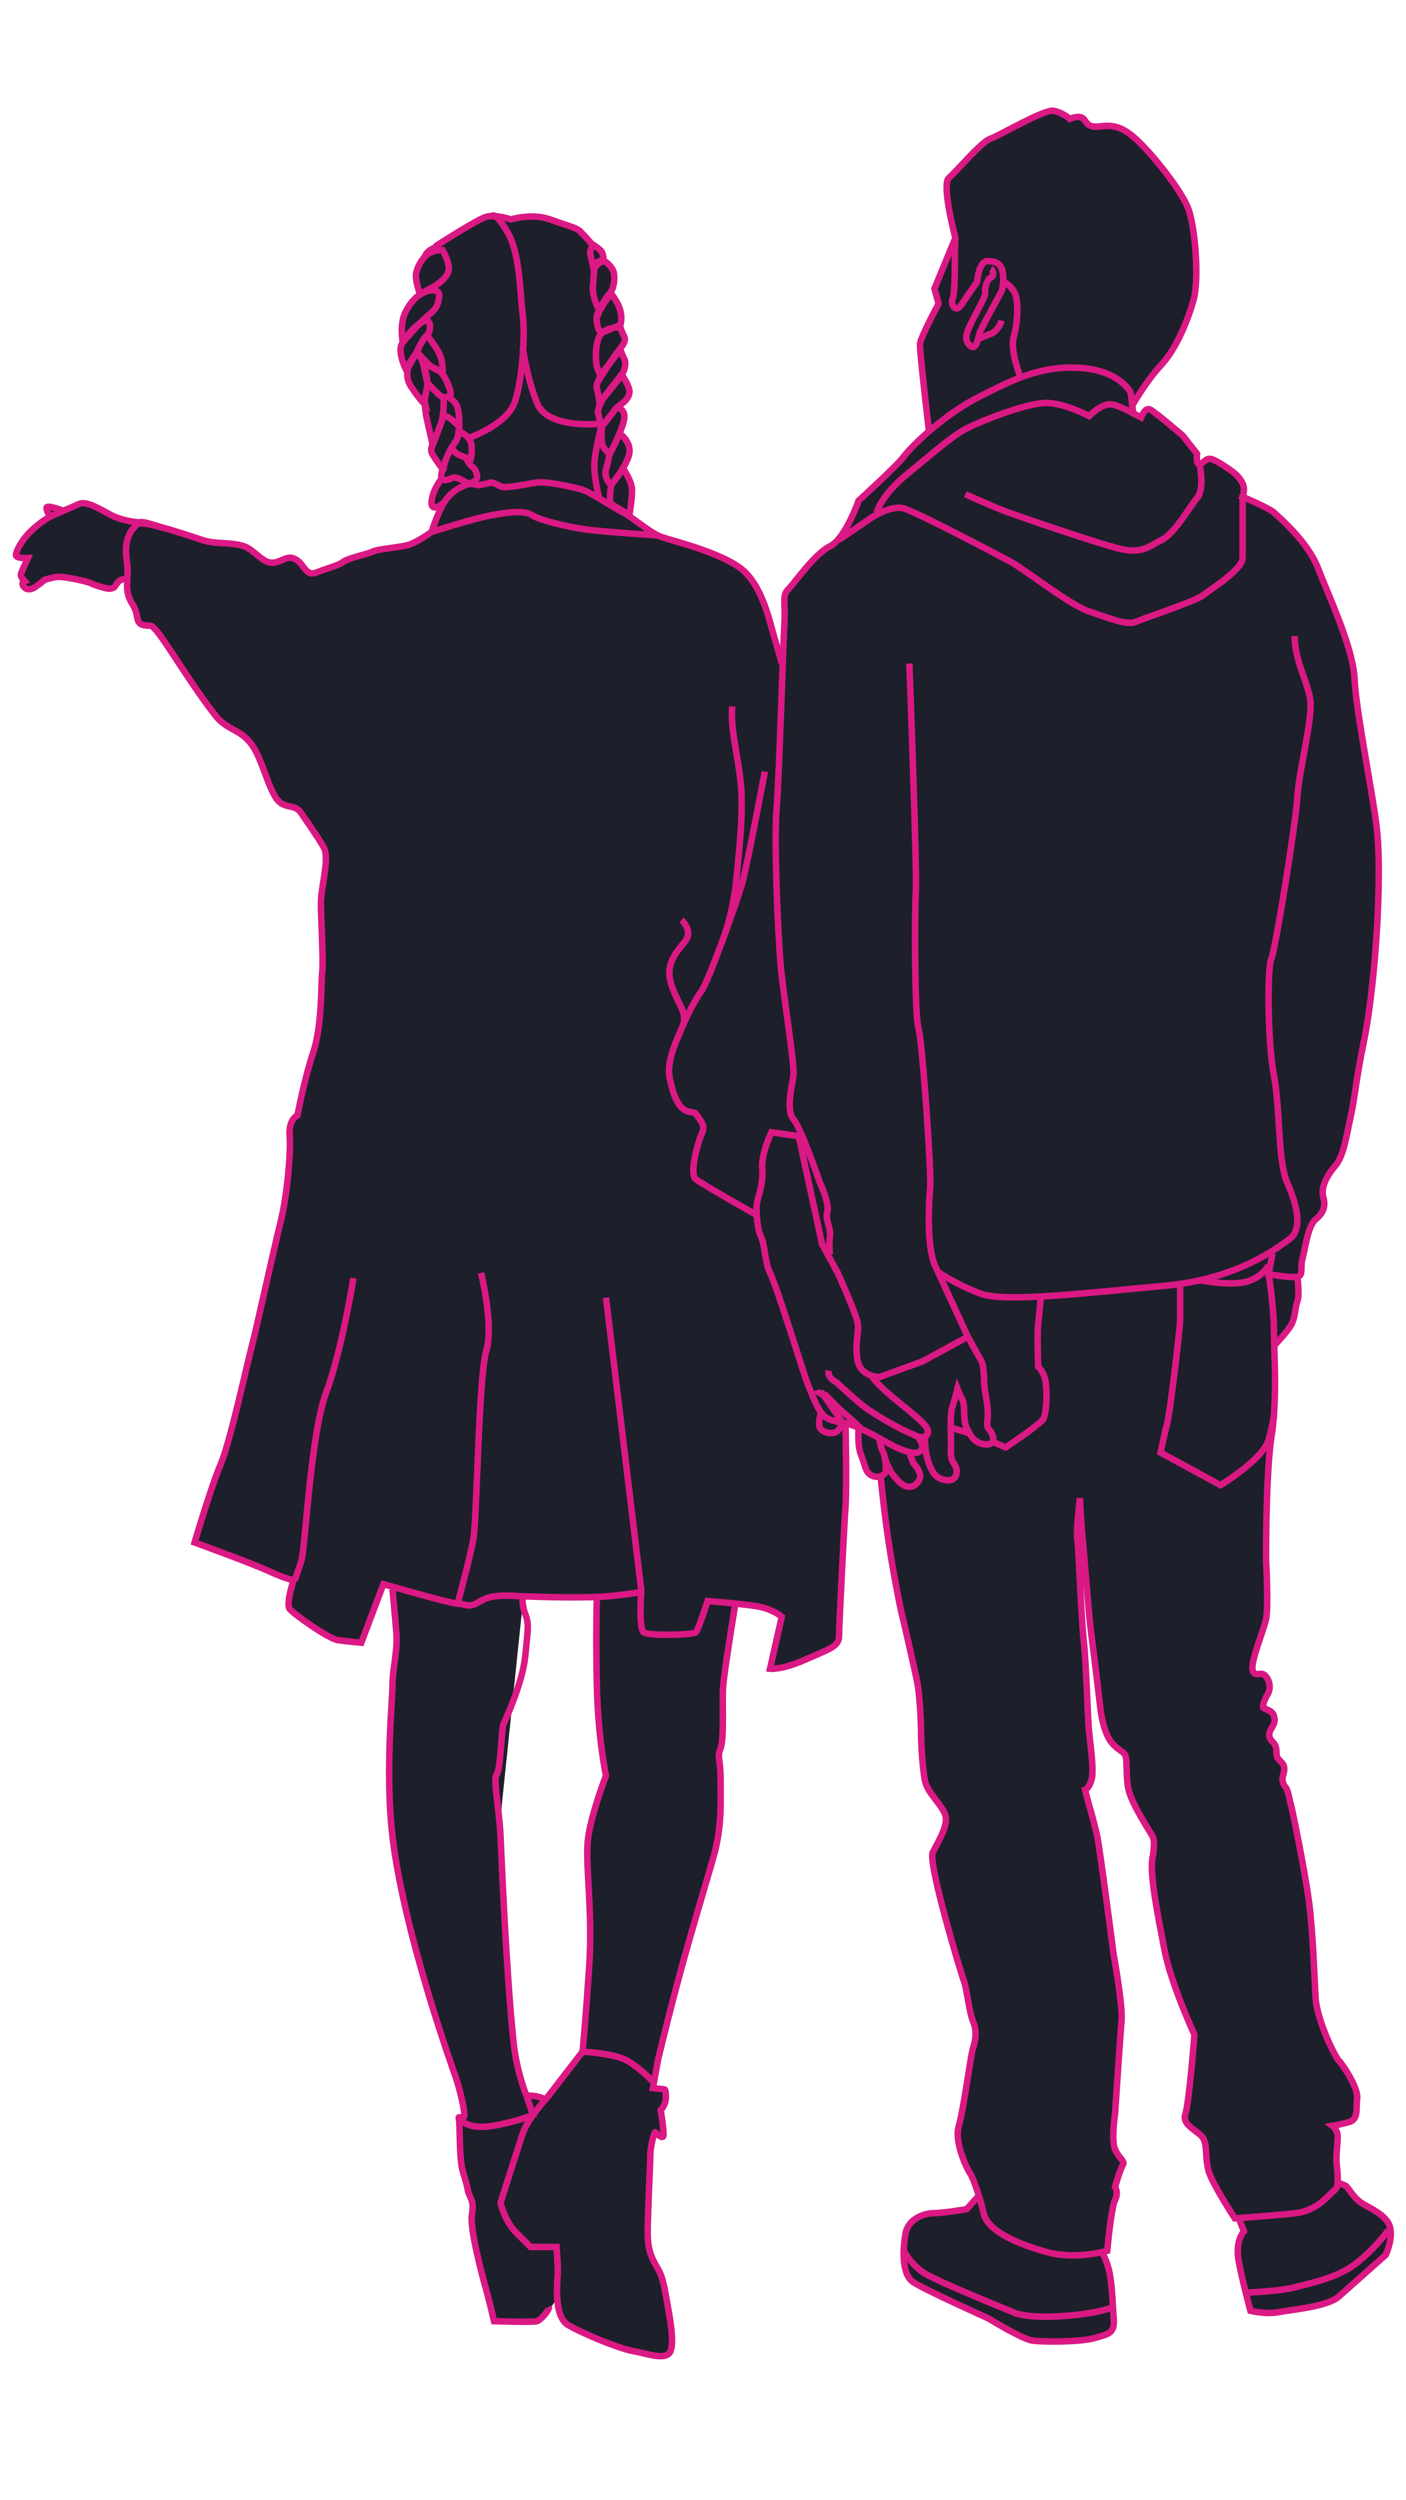 <?xml version="1.0" encoding="utf-8"?>
<!-- Generator: Adobe Illustrator 17.0.0, SVG Export Plug-In . SVG Version: 6.00 Build 0)  -->
<!DOCTYPE svg PUBLIC "-//W3C//DTD SVG 1.1//EN" "http://www.w3.org/Graphics/SVG/1.1/DTD/svg11.dtd">
<svg version="1.1" xmlns="http://www.w3.org/2000/svg" xmlns:xlink="http://www.w3.org/1999/xlink" x="0px" y="0px" width="1080px"
	 height="1920px" viewBox="0 0 1080 1920" enable-background="new 0 0 1080 1920" xml:space="preserve">
<g id="Layer_3">
	<g>
		<path fill="#1D1F2A" d="M566.5,1233.5c0,0-8,49-9,61s1,40-2,48s0,7,0,24s1,33-4,54c-2.523,10.599-14.54,49.075-25,87
			c-10.265,37.221-19,74-19,74l-4,22l9,1c0,0,1,0,1,6s-4,10-4,10s3,18,2,20s-5-2-6-3s-4,11-4,18s-2,44-2,59s4,21,8,28s5,15,7,26
			s6,32,2,38s-17,1-28-1s-38-13-50-20s-8-35-8-41s-1-19-1-19h-20c0,0-2-2-11-11s-12-23-12-23s13-41,17-53s19-28,19-28l27-35
			c0,0,2-20,5-64s-3-79-1-98s14-50,14-50s-6-27-7-68s0-70,0-70L514,1197l56,25L566.5,1233.5z"/>
		<path fill="#1D1F2A" d="M402,1227c0,0-94-87-101-68s2.5,61.5,2.5,61.5s2,21,3,34s-3,27-3,39s-5.798,68.685,0,117
			c9,75,46,177,49,186s7,26,6,29s-5-2-4,2s0,30,3,40s3,10,4,15s5,7,3,18s9,51,11,58s6,24,6,24s30,1,33,0s10-9,9-11L446,1737l-53-69
			l22-55l-8-5l-8-7l-10-98l-5-103"/>
		<path fill="#1D1F2A" d="M651.5,1093.5c0,0,1,49,0,63s-5,92-5,100s-8,10-26,18s-27,7-27,7l9-40c0,0-7-6-19-8s-38-4-38-4s-7,22-9,24
			s-36,3-40,0s-2-31-2-31s-4,1-22,3s-56,1-76,0s-23,3-29,6s-9,0-14,0s-57-15-57-15l-17,45c0,0-11-1-18-2s-34-20-37-24s3-22,3-22
			s-6-1-19-7s-57-22-57-22s13-44,20-60s21-80,24-91s17-75,22-95s8-53,7-66s6-16,6-16s5-27,12-48s6-52,7-62s-1-41-1-53s6-31,3-41
			c-0.712-2.374-7.85-13.316-18.511-28.624c-4.703-6.754-12.665-2.284-18.489-10.376c-6.805-9.454-11.632-31.649-19.23-41.863
			c-8.901-11.965-18.965-10.845-27.77-22.137c-24.078-30.883-44.511-69-50-69c-14,0-7-6-14-17s-2-19-4-32s0-22,8-29
			c3.197-2.798,24.923,3.829,50.239,12.282c10.194,3.404,21.377,1.217,31.761,4.718c6.503,2.192,12.445,10.194,18.4,12.108
			c7.493,2.408,12.831-4.64,18.6-3.108c9.634,2.558,9,15,19,11c9.285-3.714,16-5,20-8s19-6,23-8s20-3,27-5s18-10,18-10s6-19,12-26
			s10-8,14-10s8,0,10,0s10-2,10-2s4,1,7,3s21-2,28-3s25,3,33,5s25,14,33,18s21,16,30,19s50,13,64,27s19,39,22,49s6,21,6,21"/>
		<path fill="#1D1F2A" d="M663.795,1097.367c0,0-8.295-7.867-15.295-13.867c-5.475-4.693-12-12-12-12s-6-1-7-4"/>
		<polyline fill="#1D1F2A" points="648.5,1091.5 637.5,1075.5 632.5,1068.5 		"/>
		<path fill="#1D1F2A" d="M708.577,1103.805c0,0-8.077-3.305-14.077-6.305s-20-11-27-16s-23-20-23-20s-7-3-6-9"/>
		<path fill="#1D1F2A" d="M127.5,405.5c0,0-15.013-5.23-17.15-4.573c-2.137,0.657-14.828-1.059-23.211-5.501
			c-8.382-4.442-18.835-11.056-24.558-8.362c-5.722,2.694-15.719,6.701-21.442,9.394s-15.096,10.252-19.472,15.807
			s-7.337,11.143-7.404,13.971s9.14,2.338,9.14,2.338s-4.476,9.796-5.233,11.9c-0.757,2.104,1.313,4.275,2.694,5.722
			c0,0-2.137,0.657-1.481,2.794c0.657,2.137,4.108,5.756,9.863,1.648c5.756-4.108,7.203-5.488,7.203-5.488s2.137-0.657,7.826-1.937
			s25.382,3.43,28.176,4.911c2.794,1.481,8.416,3.029,11.934,3.819s5.689-1.28,5.689-1.28S94.5,442.5,98.5,445.5"/>
		<path fill="#1D1F2A" d="M51.137,392.452c0,0-13.314-5.266-13.381-2.439c-0.067,2.828,3.35,7.86,3.35,7.86"/>
		<path fill="#1D1F2A" d="M333.5,408.5c0,0,28-9,42-12s29-5,35-1s27,9,41,11s55.802,4.656,55.802,4.656"/>
		<line fill="#1D1F2A" x1="494.5" y1="1220.5" x2="467.5" y2="996.5"/>
		<path fill="#1D1F2A" d="M525.5,706.5c0,0,9,8,3,16s-16,17-11,33s13,22,9,32s-13,27-10,41s7,23,14,25s4-1,9,6s2,9,0,15s-8,27-3,31
			s46.625,27.5,46.625,27.5"/>
		<path fill="#1D1F2A" d="M589.5,592.5c0,0-14,75-18,88s-25,73-31,81s-14,26-14,26"/>
		<path fill="#1D1F2A" d="M564.5,542.5c-2,18,6,43,7,66s-2,47-4,68s-8.429,40.026-8.429,40.026"/>
		<path fill="#1D1F2A" d="M503.5,1598.5c0,0-13-14-24-18s-30-5-30-5"/>
		<path fill="#1D1F2A" d="M356.5,1628.5c0,0,6,7,24,4s30.91-8.328,30.91-8.328l-4.91-14.672"/>
		<path fill="#1D1F2A" d="M353.5,1231.5c0,0,9-33,12-49s4-125,10-145s-4-60-4-60"/>
		<path fill="#1D1F2A" d="M273.5,981.5c0,0-9,56-21,88s-16,120-19,129s-5,15-5,15"/>
		<path fill="#1D1F2A" d="M639.5,963.5c0,0-1-7,0-14s-4-13-2-19s-6-23-6-23s-14-41-20-48s-1-26,0-34s-8-62-10-86s-5-93-3-118
			s5-125,6-142s-2-22,3-27s20-27,32-33c2.26-1.13,4.449-3.075,6.513-5.489C654.912,403.606,661.5,384.5,661.5,384.5
			s29.163-26.55,34-33c9-12,35-35,59-47s46-24,77-22s39,19,39,19l2,16l6,3c0,0,3-8,7-6s25,20,25,20l11,14c0,0-1,9,2,8s5-5,9-4
			s16,9,19,12s6,7,6,11s-1,6-1,6s21,9,24,12s26,22,34,43s27,61,28,85s14,88,17,114s1,65,0,81s-4,55-10,84s-7,44-10,57s-5,30-12,38
			s-11,17-9,24s0,12-6,17s-8,23-10,30s1,13-4,14s-22-2-22-2l3-16"/>
		<path fill="#1D1F2A" d="M646.5,414.5l25-17c0,0,15-10,25-7s71,35,82,41s45,33,60,38s29,11,36,8s46-16,51-20s31-20,31-29s0-49,0-49
			"/>
		<path fill="#1D1F2A" d="M923.5,356.5c0,0,4,19-2,26s-17,27-27,32s-15,11-32,7s-75-24-86-28s-33-14-33-14"/>
		<path fill="#1D1F2A" d="M675.5,393.5c0,0,3-13,24-30s34-29,46-35s43-18,58-19s35,10,35,10s10-10,17-9s19.467,8.233,19.467,8.233"
			/>
		<path fill="#1D1F2A" d="M632.5,1085.5c0,0-3,9,0,12s9,4,12,2s4-6,4-6"/>
		<path fill="#1D1F2A" d="M661.5,1097.5c0,0-1,13,2,20s3,14,9,16s10-2,10-4s0-10-2-14s-3-10-3-10"/>
		<path fill="#1D1F2A" d="M700.5,1115.5l3,8c0,0,7,7,5,12s-6,7-10,6c-4.851-1.213-10-8-12-11s-5-11-5-11"/>
		<path fill="#1D1F2A" d="M712.5,1103.5c0,0,0,8,1,13s4,15,9,18s11,3,13,0s2-7-1-11s-2-12-2-16s-1-21,1-27s4-14,4-14s2,5,4,9
			s0,15,3,21s5,10,11,12s11,0,9-6s-5-4-4-12s-1-17-2-23s0-18-3-23s-10-18-10-18l-35,19l-33,12c0,0-15,0-17-14s2-21,0-29
			s-15-37-15-37l-4.93-9.038L633.5,955.5l-18-83l-21-3c0,0-8,17-7,28s-3,21-4,26s0,20,3,26s3,20,7,28s15,43,18,52s9,29,12,36
			s7,19,13,23s13,3,23,7s23,12,29,15s14,6,18,5s5-5,3-8s-2-4,1-4s7-3,2-9s-21-18-30-26s-11-12-11-12"/>
		<path fill="#1D1F2A" d="M700.5,509.5c0,0,6,160,5,175s-1,95,2,105s10,110,9,122s-3,46,4,61s24,52,24,52"/>
		<path fill="#1D1F2A" d="M996.5,488.5c0,19,10,35,12,49s-9,56-10,75s-17,118-20,124s-3,63,2,89s3,66,10,82s13,36,2,44s-41,31-97,36
			s-121,13-140,6s-33-16.702-33-16.702"/>
		<path fill="#1D1F2A" d="M976.5,978.5c0,0,4,25,4,42s3,53-2,84c-0.864,5.358-3.922,29.125-4,93c0,0,2,37,0,46s-13,35-10,40
			s6-1,10,4s3,11,1,14s-4,9-3,10s7,2,8,6s1,5-2,10s-1,8,1,10s3,4,3,8s1,5,4,8s2,7,1,10s0,7,2,9s3,10,4,13s11,52,14,75s4,55,5,73
			s15,46,18,49s15,21,14,29s1,16-6,18s-13,3-13,3s4,3,4,8s-1,14-1,18s3,20-1,23s-13,16-30,18s-47,4-47,4s-17-26-20-36s-1-19-4-25
			s-17-10-14-19s7-61,7-61s-18-39-23-65s-12-60-9-72c0,0,2-11,0-15s-17-26-19-38s0-23-3-26s-9-5-13-14s-5-18-6-27s-6-49-7-57
			s-5-58-6-68s-2-30-2-30s-3,25-2,31s3,61,5,79s3,59,4,69s4,30,2,37s-5,8-5,8s3,12,4,15s3,11,5,19s13,93,13,93s7,38,6,50s-5,72-5,72
			s-3,20,0,27s8,9,6,12s-6,17-6,17s3,4,0,10s-6,39-6,39s-24,7-46,1s-46-16-49-30s-9-29-10-30s-13-23-9-37s9-54,11-60s3-13,0-20
			s-5-26-7-31s-28-91-24-99s11-19,10-27s-14-18-16-28s-3-29-3-37s-1-29-3-39s-10-45-12-53c-1.026-4.105-6.167-29.411-10-55
			c-3.636-24.274-6-49-6-49"/>
		<path fill="#1D1F2A" d="M976.5,971.5c0,0-5,10-18,13s-34.591-1.405-34.591-1.405"/>
		<path fill="#1D1F2A" d="M908.5,987.5c0,0,0,19,0,26s-8,73-10,80s-5,22-5,22l46,25c0,0,33-20,37-35s4.018-18.499,4.018-18.499"/>
		<path fill="#1D1F2A" d="M764.948,1107.415l9.552,4.085c0,0,27-18,29-22s3-16,2-26s-6-14-6-14s-1-23,0-33s2-20.253,2-20.253"/>
		<line fill="#1D1F2A" x1="746" y1="1100.5" x2="732.257" y2="1096.253"/>
		<path fill="#1D1F2A" d="M753.5,1686.5l-9,10c0,0-18,3-25,3s-20,4-22,16s-3,31,6,37s58,28,58,28s26.049,16.117,34,17c9,1,37,1,47-2
			s16-3,15-15s-1-23-3-34s-6.231-16.971-6.231-16.971"/>
		<path fill="#1D1F2A" d="M953.486,1703.295l4.014,10.205c0,0-7,7-4,23c1.364,7.273,3.347,15.786,5.106,22.909
			c2.11,8.546,3.894,15.091,3.894,15.091s12,3,22,1s37-4,46-12s36-32,36-32s6-13,3-22s-16-14-22-18s-10-12-12-13
			s-6.028-2.481-6.028-2.481"/>
		<path fill="#1D1F2A" d="M960.5,1760.5c0,0,25-1,36-4s33-7,48-19s24-25,24-25"/>
		<path fill="#1D1F2A" d="M696.191,1728.248c0,0,5.309,11.252,17.309,18.252s69,30,69,30s10,4,37,2s37.394-6.774,37.394-6.774"/>
		<path fill="#1D1F2A" d="M998.5,980.5c0,0,2,14,0,19s-1,13-6,20s-12,14-12,14"/>
		<path fill="#1D1F2A" d="M871.575,311.71c0,0,10.253-18.354,22.305-31.345c12.052-12.991,20.51-34.472,24.955-50.132
			c4.444-15.66,1.241-56.351-4.15-70.205c-5.391-13.854-26.009-39.756-38.105-51.362s-19.253-12.935-29.984-11.574
			c-10.731,1.361-9.847-4.902-13.428-6.684c-3.581-1.782-9.39,0.911-9.39,0.911s-5.375-4.91-12.533-6.239
			c-7.158-1.329-42.004,19.305-48.708,21.553c-6.704,2.248-25.894,25.09-31.699,30.02c-5.805,4.93,5.001,46.054,5.001,46.054
			l-16.03,38.936l3.151,11.622c0,0-13.818,25.516-14.256,30.883c-0.438,5.367,6.796,66.352,6.796,66.352"/>
		<path fill="#1D1F2A" d="M754.312,260.042c0,0,4.468-2.244,8.491-3.593c4.023-1.349,7.591-6.275,8.479-10.301"/>
		<path fill="#1D1F2A" d="M786.119,290.396c0,0-8.534-21.004-5.423-31.743c3.111-10.739,3.975-28.182,0.386-34.436
			s-8.537-7.88-8.537-7.88"/>
		<path fill="#1D1F2A" d="M735.839,182.707c0,0-0.434,7.603-0.418,16.548s0.048,26.833-1.735,30.414s2.256,11.176,6.716,4.46
			c4.46-6.716,12.044-17.463,12.044-17.463s1.313-16.102,8.021-16.114c6.708-0.012,10.289,1.771,11.642,8.029
			c1.353,6.259-0.422,14.312-0.422,14.312s-14.709,27.306-16.492,30.887c-1.782,3.581-2.654,16.552-8.029,11.642
			c-5.375-4.91-2.702-10.281,2.2-20.129c4.902-9.847,9.808-17.459,9.354-21.036c-0.454-3.577,1.771-10.289,4.452-11.188
			c2.682-0.899,1.779-5.817-0.012-6.708"/>
		<path fill="#1D1F2A" d="M328.5,197.5c0-3,4-6,7-7l2-2c0,0,31-20,38-22s19,2,19,2s16-5,30,0s20.451,6.45,23,9c6,6,10,11,10,11"/>
		<path fill="#1D1F2A" d="M341.5,191.5c1.65,2.19,6.629,11.79,4.808,17.329s-8.96,10.233-12.64,12.093s-9.09,5.136-9.09,5.136
			s-2.964-8.556-3.094-13.654c-0.13-5.097,3.421-12.054,7.634-16.085c4.213-4.031,10.286-4.382,14.408-4.29"/>
		<path fill="#1D1F2A" d="M334.11,222.872c0,0,6.073-0.351,5.227,4.968s-1.158,8.465-8.076,14.134
			c-6.918,5.669-19.87,20.908-19.87,20.908s-2.677-13.44,1.965-23.003C321.744,222.599,334.11,222.872,334.11,222.872z"/>
		<path fill="#1D1F2A" d="M330.195,246.317c2.793,0.444,2.964,8.556-0.495,11.391s-8.076,14.134-10.339,17.723
			c-2.263,3.589-5.059,9.349-5.059,9.349s-7.216-13.745-3.666-20.702C314.187,257.122,324.876,245.472,330.195,246.317z"/>
		<path fill="#1D1F2A" d="M330.896,258.463c3.056,4.434,8.725,11.353,10.051,17.204c1.326,5.852,1.014,8.998,1.014,8.998
			s-6.073,0.351-11.521-5.592s-8.986-8.366-7.126-11.276"/>
		<path fill="#1D1F2A" d="M325.434,275.081c0,0,6.462,14.941,4.329,23.628c-2.133,8.686-1.263,11.792-1.263,11.792s-3-2-11-14
			c-5.114-7.671-1.241-17.27-1.241-17.27l5.495-8.305L325.434,275.081z"/>
		<path fill="#1D1F2A" d="M329.686,280.269c0,0,9.882,2.887,13.159,8.297s6.02,12.991,5.266,14.187
			c-0.754,1.196-3.992,5.006-9.219,0.039s-8.72-9.071-8.72-9.071l-2.96-13.916L329.686,280.269z"/>
		<path fill="#1D1F2A" d="M342.701,306.03c0,0,0.702,12.145-1.874,18.881c-2.575,6.736-6.438,16.839-6.438,16.839
			s-2.21-9.753-4.42-19.505c-2.21-9.753-1.68-18.128-1.68-18.128"/>
		<path fill="#1D1F2A" d="M346.602,305.146c0,0,5.76,2.796,7.086,8.648c1.326,5.852,1.144,14.096,1.144,14.096
			s-6.865-7.672-10.012-7.985s-2.681-1.443-2.681-1.443"/>
		<path fill="#1D1F2A" d="M354.078,329.086c0,0,1.326,5.852-3.421,12.054s-8.388,17.281-7.946,19.232
			c0.442,1.951-7.086-8.648-8.946-12.328c-1.859-3.68,1.51-8.609,1.51-8.609"/>
		<path fill="#1D1F2A" d="M355.716,331.791c0,0,7.932,3.329,8.504,10.377s-0.716,10.416-0.716,10.416s-7.711-2.354-10.103-3.863
			c-2.393-1.509-4.031-4.213-4.031-4.213"/>
		<path fill="#1D1F2A" d="M360.357,352.271c0,0,2.08,4.655,4.473,6.164c2.393,1.509,4.694,7.139,3.185,9.532
			c-1.509,2.393-6.515,3.533-6.515,3.533s-8.465-6.291-12.145-4.431s-8.556,2.964-8.465-1.158c0.091-4.122,2.006-7.614,2.006-7.614"
			/>
		<path fill="#1D1F2A" d="M351.306,366.627"/>
		<path fill="#1D1F2A" d="M344.9,351.933"/>
		<path fill="#1D1F2A" d="M462.257,382.712c0,0-3.757-15.212-3.757-25.212s6-32,6-32"/>
		<path fill="#1D1F2A" d="M458.5,188.5c0,0-4,2-3,7s2,9,2,9s2-3,5-4s3-2,3-2s0-4-2-6S458.5,188.5,458.5,188.5z"/>
		<path fill="#1D1F2A" d="M466.5,200.5c0,0,6,4,7,9s0,13-4,17s-7,12-7,12s-6-10-5-19s0-13,3-16S466.5,200.5,466.5,200.5z"/>
		<path fill="#1D1F2A" d="M471.5,225.5c0,0,1,1,4,6c6,10,3,18,3,18l-14,6c0,0-3,0-4-8s2-8,4-12S471.5,225.5,471.5,225.5z"/>
		<path fill="#1D1F2A" d="M464.5,255.5c-6,5-5,23-4,26s3,8,3,8s9-14,12-18s8-9,6-13s-3-7-3-7S470.5,250.5,464.5,255.5z"/>
		<path fill="#1D1F2A" d="M464.5,286.5c-2,4-5,9-4,12s2,11,2,11s13-16,16-20s5-10,3-14s-3-7-3-7L464.5,286.5z"/>
		<path fill="#1D1F2A" d="M465.5,305.5c-2,4-5,9-4,12s2,11,2,11s8-10,11-14s10-6,11-13c0.632-4.427-6-14-6-14L465.5,305.5z"/>
		<path fill="#1D1F2A" d="M475.671,312.824c0,0,6.829,0.676,5.829,8.676s-11,27-11,27s-5-3-6-8s0-14,0-14"/>
		<path fill="#1D1F2A" d="M477.5,332.5c0,0,9,6,8,15s-14,25-14,25s-6-5-4-12s3-14,3-14"/>
		<path fill="#1D1F2A" d="M480.5,359.5c0,0,7,10,7,17s-2,19-2,19l-15-9c0,0-0.099-12.131,1.45-14.565"/>
		<path fill="#1D1F2A" d="M361.5,336.5c0,0,30-10,36-28s8-52,6-67s-2-46-11-62s-12-9.5-12-9.5L338,197l-17,38l-3,50l14,28l4,32l9,17
			l-7,14l11,16l130,10l-19-209l-12-9l-73,1L361.5,336.5z"/>
		<path fill="#1D1F2A" d="M461.5,325.5c0,0-39,4-47-16s-11-43-11-43"/>
		<path fill="#1D1F2A" d="M340.5,368.5c-5,7-7,13-7,18s5.453,3.801,10.227-1.599"/>
		<polygon fill="#1D1F2A" points="958,1074 993,1007 999,957 924,826 570,809 572,1025 630,1082 670,1101 686,1156 		"/>
	</g>
</g>
<g id="Layer_2">
	<path fill="none" stroke="#DA1984" stroke-width="5" stroke-miterlimit="10" d="M458.5,1225.5c0,0-1,29,0,70s7,68,7,68
		s-12,31-14,50s4,54,1,98s-5,64-5,64l-27,35c0,0-15,16-19,28s-17,53-17,53s3,14,12,23s11,11,11,11h20c0,0,1,13,1,19s-4,34,8,41
		s39,18,50,20s24,7,28,1s0-27-2-38s-3-19-7-26s-8-13-8-28s2-52,2-59s3-19,4-18s5,5,6,3s-2-20-2-20s4-4,4-10s-1-6-1-6l-9-1l4-22
		c0,0,8.735-36.779,19-74c10.46-37.925,22.477-76.401,25-87c5-21,4-37,4-54s-3-16,0-24s1-36,2-48s9-61,9-61"/>
	<path fill="none" stroke="#DA1984" stroke-width="5" stroke-miterlimit="10" d="M417.5,1611.5c-7-3-13-2-13-2s-7.54-17.727-10-41
		c-5.658-53.519-9.303-142.668-10-158c-1-22-6-45-3-48s4-36,5-38s15-32,17-53s3-24,0-32s-2-14-2-14"/>
	<path fill="none" stroke="#DA1984" stroke-width="5" stroke-miterlimit="10" d="M301.5,1220.5c0,0,2,21,3,34s-3,27-3,39
		s-5.798,68.685,0,117c9,75,46,177,49,186s7,26,6,29s-5-2-4,2s0,30,3,40s3,10,4,15s5,7,3,18s9,51,11,58s6,24,6,24s30,1,33,0
		s10-9,9-11"/>
	<path fill="none" stroke="#DA1984" stroke-width="5" stroke-miterlimit="10" d="M649.5,1093.5c0,0,1,49,0,63s-5,92-5,100
		s-8,10-26,18s-27,7-27,7l9-40c0,0-7-6-19-8s-38-4-38-4s-7,22-9,24s-36,3-40,0s-2-31-2-31s-4,1-22,3s-56,1-76,0s-23,3-29,6
		s-9,0-14,0s-57-15-57-15l-17,45c0,0-11-1-18-2s-34-20-37-24s3-22,3-22s-6-1-19-7s-57-22-57-22s13-44,20-60s21-80,24-91s17-75,22-95
		s8-53,7-66s6-16,6-16s5-27,12-48s6-52,7-62s-1-41-1-53s6-31,3-41c-0.712-2.374-7.85-13.316-18.511-28.624
		c-4.703-6.754-12.665-2.284-18.489-10.376c-6.805-9.454-11.632-31.649-19.23-41.863c-8.901-11.965-18.965-10.845-27.77-22.137
		c-24.078-30.883-44.511-69-50-69c-14,0-7-6-14-17s-2-19-4-32s0-22,8-29c3.197-2.798,24.923,3.829,50.239,12.282
		c10.194,3.404,21.377,1.217,31.761,4.718c6.503,2.192,12.445,10.194,18.4,12.108c7.493,2.408,12.831-4.64,18.6-3.108
		c9.634,2.558,9,15,19,11c9.285-3.714,16-5,20-8s19-6,23-8s20-3,27-5s18-10,18-10s6-19,12-26s10-8,14-10s8,0,10,0s10-2,10-2s4,1,7,3
		s21-2,28-3s25,3,33,5s25,14,33,18s21,16,30,19s50,13,64,27s19,39,22,49s6,21,6,21"/>
	<path fill="none" stroke="#DA1984" stroke-width="5" stroke-miterlimit="10" d="M661.795,1097.367c0,0-8.295-7.867-15.295-13.867
		c-5.475-4.693-12-12-12-12s-6-1-7-4"/>
	<polyline fill="none" stroke="#DA1984" stroke-width="5" stroke-miterlimit="10" points="646.5,1091.5 635.5,1075.5 630.5,1068.5 	
		"/>
	<path fill="none" stroke="#DA1984" stroke-width="5" stroke-miterlimit="10" d="M706.577,1103.805c0,0-8.077-3.305-14.077-6.305
		s-20-11-27-16s-23-20-23-20s-7-3-6-9"/>
	<path fill="none" stroke="#DA1984" stroke-width="5" stroke-miterlimit="10" d="M125.5,405.5c0,0-15.013-5.23-17.15-4.573
		c-2.137,0.657-14.828-1.059-23.211-5.501c-8.382-4.442-18.835-11.056-24.558-8.362c-5.722,2.694-15.719,6.701-21.442,9.394
		s-15.096,10.252-19.472,15.807s-7.337,11.143-7.404,13.971s9.14,2.338,9.14,2.338s-4.476,9.796-5.233,11.9
		c-0.757,2.104,1.313,4.275,2.694,5.722c0,0-2.137,0.657-1.481,2.794c0.657,2.137,4.108,5.756,9.863,1.648
		c5.756-4.108,7.203-5.488,7.203-5.488s2.137-0.657,7.826-1.937s25.382,3.43,28.176,4.911c2.794,1.481,8.416,3.029,11.934,3.819
		s5.689-1.28,5.689-1.28S92.5,442.5,96.5,445.5"/>
	<path fill="none" stroke="#DA1984" stroke-width="5" stroke-miterlimit="10" d="M49.137,392.452c0,0-13.314-5.266-13.381-2.439
		c-0.067,2.828,3.35,7.86,3.35,7.86"/>
	<path fill="none" stroke="#DA1984" stroke-width="5" stroke-miterlimit="10" d="M331.5,408.5c0,0,28-9,42-12s29-5,35-1s27,9,41,11
		s55.802,4.656,55.802,4.656"/>
	<line fill="none" stroke="#DA1984" stroke-width="5" stroke-miterlimit="10" x1="492.5" y1="1220.5" x2="465.5" y2="996.5"/>
	<path fill="none" stroke="#DA1984" stroke-width="5" stroke-miterlimit="10" d="M523.5,706.5c0,0,9,8,3,16s-16,17-11,33s13,22,9,32
		s-13,27-10,41s7,23,14,25s4-1,9,6s2,9,0,15s-8,27-3,31s46.625,27.5,46.625,27.5"/>
	<path fill="none" stroke="#DA1984" stroke-width="5" stroke-miterlimit="10" d="M587.5,592.5c0,0-14,75-18,88s-25,73-31,81
		s-14,26-14,26"/>
	<path fill="none" stroke="#DA1984" stroke-width="5" stroke-miterlimit="10" d="M562.5,542.5c-2,18,6,43,7,66s-2,47-4,68
		s-8.429,40.026-8.429,40.026"/>
	<path fill="none" stroke="#DA1984" stroke-width="5" stroke-miterlimit="10" d="M501.5,1598.5c0,0-13-14-24-18s-30-5-30-5"/>
	<path fill="none" stroke="#DA1984" stroke-width="5" stroke-miterlimit="10" d="M354.5,1628.5c0,0,6,7,24,4
		s30.91-8.328,30.91-8.328l-4.91-14.672"/>
	<path fill="none" stroke="#DA1984" stroke-width="5" stroke-miterlimit="10" d="M351.5,1231.5c0,0,9-33,12-49s4-125,10-145
		s-4-60-4-60"/>
	<path fill="none" stroke="#DA1984" stroke-width="5" stroke-miterlimit="10" d="M271.5,981.5c0,0-9,56-21,88s-16,120-19,129
		s-5,15-5,15"/>
	<path fill="none" stroke="#DA1984" stroke-width="5" stroke-miterlimit="10" d="M637.5,963.5c0,0-1-7,0-14s-4-13-2-19s-6-23-6-23
		s-14-41-20-48s-1-26,0-34s-8-62-10-86s-5-93-3-118s5-125,6-142s-2-22,3-27s20-27,32-33c2.26-1.13,4.449-3.075,6.513-5.489
		C652.912,403.606,659.5,384.5,659.5,384.5s29.163-26.55,34-33c9-12,35-35,59-47s46-24,77-22s39,19,39,19l2,16l6,3c0,0,3-8,7-6
		s25,20,25,20l11,14c0,0-1,9,2,8s5-5,9-4s16,9,19,12s6,7,6,11s-1,6-1,6s21,9,24,12s26,22,34,43s27,61,28,85s14,88,17,114s1,65,0,81
		s-4,55-10,84s-7,44-10,57s-5,30-12,38s-11,17-9,24s0,12-6,17s-8,23-10,30s1,13-4,14s-22-2-22-2l3-16"/>
	<path fill="none" stroke="#DA1984" stroke-width="5" stroke-miterlimit="10" d="M644.5,414.5l25-17c0,0,15-10,25-7s71,35,82,41
		s45,33,60,38s29,11,36,8s46-16,51-20s31-20,31-29s0-49,0-49"/>
	<path fill="none" stroke="#DA1984" stroke-width="5" stroke-miterlimit="10" d="M921.5,356.5c0,0,4,19-2,26s-17,27-27,32
		s-15,11-32,7s-75-24-86-28s-33-14-33-14"/>
	<path fill="none" stroke="#DA1984" stroke-width="5" stroke-miterlimit="10" d="M673.5,393.5c0,0,3-13,24-30s34-29,46-35
		s43-18,58-19s35,10,35,10s10-10,17-9s19.467,8.233,19.467,8.233"/>
	<path fill="none" stroke="#DA1984" stroke-width="5" stroke-miterlimit="10" d="M630.5,1085.5c0,0-3,9,0,12s9,4,12,2s4-6,4-6"/>
	<path fill="none" stroke="#DA1984" stroke-width="5" stroke-miterlimit="10" d="M659.5,1097.5c0,0-1,13,2,20s3,14,9,16s10-2,10-4
		s0-10-2-14s-3-10-3-10"/>
	<path fill="none" stroke="#DA1984" stroke-width="5" stroke-miterlimit="10" d="M698.5,1115.5l3,8c0,0,7,7,5,12s-6,7-10,6
		c-4.851-1.213-10-8-12-11s-5-11-5-11"/>
	<path fill="none" stroke="#DA1984" stroke-width="5" stroke-miterlimit="10" d="M710.5,1103.5c0,0,0,8,1,13s4,15,9,18s11,3,13,0
		s2-7-1-11s-2-12-2-16s-1-21,1-27s4-14,4-14s2,5,4,9s0,15,3,21s5,10,11,12s11,0,9-6s-5-4-4-12s-1-17-2-23s0-18-3-23s-10-18-10-18
		l-35,19l-33,12c0,0-15,0-17-14s2-21,0-29s-15-37-15-37l-4.93-9.038L631.5,955.5l-18-83l-21-3c0,0-8,17-7,28s-3,21-4,26s0,20,3,26
		s3,20,7,28s15,43,18,52s9,29,12,36s7,19,13,23s13,3,23,7s23,12,29,15s14,6,18,5s5-5,3-8s-2-4,1-4s7-3,2-9s-21-18-30-26
		s-11-12-11-12"/>
	<path fill="none" stroke="#DA1984" stroke-width="5" stroke-miterlimit="10" d="M698.5,509.5c0,0,6,160,5,175s-1,95,2,105
		s10,110,9,122s-3,46,4,61s24,52,24,52"/>
	<path fill="none" stroke="#DA1984" stroke-width="5" stroke-miterlimit="10" d="M994.5,488.5c0,19,10,35,12,49s-9,56-10,75
		s-17,118-20,124s-3,63,2,89s3,66,10,82s13,36,2,44s-41,31-97,36s-121,13-140,6s-33-16.702-33-16.702"/>
	<path fill="none" stroke="#DA1984" stroke-width="5" stroke-miterlimit="10" d="M974.5,978.5c0,0,4,25,4,42s3,53-2,84
		c-0.864,5.358-3.922,29.125-4,93c0,0,2,37,0,46s-13,35-10,40s6-1,10,4s3,11,1,14s-4,9-3,10s7,2,8,6s1,5-2,10s-1,8,1,10s3,4,3,8
		s1,5,4,8s2,7,1,10s0,7,2,9s3,10,4,13s11,52,14,75s4,55,5,73s15,46,18,49s15,21,14,29s1,16-6,18s-13,3-13,3s4,3,4,8s-1,14-1,18
		s3,20-1,23s-13,16-30,18s-47,4-47,4s-17-26-20-36s-1-19-4-25s-17-10-14-19s7-61,7-61s-18-39-23-65s-12-60-9-72c0,0,2-11,0-15
		s-17-26-19-38s0-23-3-26s-9-5-13-14s-5-18-6-27s-6-49-7-57s-5-58-6-68s-2-30-2-30s-3,25-2,31s3,61,5,79s3,59,4,69s4,30,2,37
		s-5,8-5,8s3,12,4,15s3,11,5,19s13,93,13,93s7,38,6,50s-5,72-5,72s-3,20,0,27s8,9,6,12s-6,17-6,17s3,4,0,10s-6,39-6,39s-24,7-46,1
		s-46-16-49-30s-9-29-10-30s-13-23-9-37s9-54,11-60s3-13,0-20s-5-26-7-31s-28-91-24-99s11-19,10-27s-14-18-16-28s-3-29-3-37
		s-1-29-3-39s-10-45-12-53c-1.026-4.105-6.167-29.411-10-55c-3.636-24.274-6-49-6-49"/>
	<path fill="none" stroke="#DA1984" stroke-width="5" stroke-miterlimit="10" d="M974.5,971.5c0,0-5,10-18,13
		s-34.591-1.405-34.591-1.405"/>
	<path fill="none" stroke="#DA1984" stroke-width="5" stroke-miterlimit="10" d="M906.5,987.5c0,0,0,19,0,26s-8,73-10,80s-5,22-5,22
		l46,25c0,0,33-20,37-35s4.018-18.499,4.018-18.499"/>
	<path fill="none" stroke="#DA1984" stroke-width="5" stroke-miterlimit="10" d="M762.948,1107.415l9.552,4.085c0,0,27-18,29-22
		s3-16,2-26s-6-14-6-14s-1-23,0-33s2-20.253,2-20.253"/>
	<line fill="none" stroke="#DA1984" stroke-width="5" stroke-miterlimit="10" x1="744" y1="1100.5" x2="730.257" y2="1096.253"/>
	<path fill="none" stroke="#DA1984" stroke-width="5" stroke-miterlimit="10" d="M751.5,1686.5l-9,10c0,0-18,3-25,3s-20,4-22,16
		s-3,31,6,37s58,28,58,28s26.049,16.117,34,17c9,1,37,1,47-2s16-3,15-15s-1-23-3-34s-6.231-16.971-6.231-16.971"/>
	<path fill="none" stroke="#DA1984" stroke-width="5" stroke-miterlimit="10" d="M951.486,1703.295l4.014,10.205c0,0-7,7-4,23
		c1.364,7.273,3.347,15.786,5.106,22.909c2.11,8.546,3.894,15.091,3.894,15.091s12,3,22,1s37-4,46-12s36-32,36-32s6-13,3-22
		s-16-14-22-18s-10-12-12-13s-6.028-2.481-6.028-2.481"/>
	<path fill="none" stroke="#DA1984" stroke-width="5" stroke-miterlimit="10" d="M958.5,1760.5c0,0,25-1,36-4s33-7,48-19
		s24-25,24-25"/>
	<path fill="none" stroke="#DA1984" stroke-width="5" stroke-miterlimit="10" d="M694.191,1728.248c0,0,5.309,11.252,17.309,18.252
		s69,30,69,30s10,4,37,2s37.394-6.774,37.394-6.774"/>
	<path fill="none" stroke="#DA1984" stroke-width="5" stroke-miterlimit="10" d="M996.5,980.5c0,0,2,14,0,19s-1,13-6,20
		s-12,14-12,14"/>
	<path fill="none" stroke="#DA1984" stroke-width="5" stroke-miterlimit="10" d="M869.575,311.71c0,0,10.253-18.354,22.305-31.345
		c12.052-12.991,20.51-34.472,24.955-50.132c4.444-15.66,1.241-56.351-4.15-70.205c-5.391-13.854-26.009-39.756-38.105-51.362
		s-19.253-12.935-29.984-11.574c-10.731,1.361-9.847-4.902-13.428-6.684c-3.581-1.782-9.39,0.911-9.39,0.911
		s-5.375-4.91-12.533-6.239c-7.158-1.329-42.004,19.305-48.708,21.553c-6.704,2.248-25.894,25.09-31.699,30.02
		c-5.805,4.93,5.001,46.054,5.001,46.054l-16.03,38.936l3.151,11.622c0,0-13.818,25.516-14.256,30.883
		c-0.438,5.367,6.796,66.352,6.796,66.352"/>
	<path fill="none" stroke="#DA1984" stroke-width="5" stroke-miterlimit="10" d="M752.312,260.042c0,0,4.468-2.244,8.491-3.593
		c4.023-1.349,7.591-6.275,8.479-10.301"/>
	<path fill="none" stroke="#DA1984" stroke-width="5" stroke-miterlimit="10" d="M784.119,290.396c0,0-8.534-21.004-5.423-31.743
		c3.111-10.739,3.975-28.182,0.386-34.436s-8.537-7.88-8.537-7.88"/>
	<path fill="none" stroke="#DA1984" stroke-width="5" stroke-miterlimit="10" d="M733.839,182.707c0,0-0.434,7.603-0.418,16.548
		s0.048,26.833-1.735,30.414s2.256,11.176,6.716,4.46c4.46-6.716,12.044-17.463,12.044-17.463s1.313-16.102,8.021-16.114
		c6.708-0.012,10.289,1.771,11.642,8.029c1.353,6.259-0.422,14.312-0.422,14.312s-14.709,27.306-16.492,30.887
		c-1.782,3.581-2.654,16.552-8.029,11.642c-5.375-4.91-2.702-10.281,2.2-20.129c4.902-9.847,9.808-17.459,9.354-21.036
		c-0.454-3.577,1.771-10.289,4.452-11.188c2.682-0.899,1.779-5.817-0.012-6.708"/>
	<path fill="none" stroke="#DA1984" stroke-width="5" stroke-miterlimit="10" d="M326.5,197.5c0-3,4-6,7-7l2-2c0,0,31-20,38-22
		s19,2,19,2s16-5,30,0s20.451,6.45,23,9c6,6,10,11,10,11"/>
	<path fill="none" stroke="#DA1984" stroke-width="5" stroke-miterlimit="10" d="M339.5,191.5c1.65,2.19,6.629,11.79,4.808,17.329
		s-8.96,10.233-12.64,12.093s-9.09,5.136-9.09,5.136s-2.964-8.556-3.094-13.654c-0.13-5.097,3.421-12.054,7.634-16.085
		c4.213-4.031,10.286-4.382,14.408-4.29"/>
	<path fill="none" stroke="#DA1984" stroke-width="5" stroke-miterlimit="10" d="M332.11,222.872c0,0,6.073-0.351,5.227,4.968
		s-1.158,8.465-8.076,14.134c-6.918,5.669-19.87,20.908-19.87,20.908s-2.677-13.44,1.965-23.003
		C319.744,222.599,332.11,222.872,332.11,222.872z"/>
	<path fill="none" stroke="#DA1984" stroke-width="5" stroke-miterlimit="10" d="M328.195,246.317
		c2.793,0.444,2.964,8.556-0.495,11.391s-8.076,14.134-10.339,17.723c-2.263,3.589-5.059,9.349-5.059,9.349
		s-7.216-13.745-3.666-20.702C312.187,257.122,322.876,245.472,328.195,246.317z"/>
	<path fill="none" stroke="#DA1984" stroke-width="5" stroke-miterlimit="10" d="M328.896,258.463
		c3.056,4.434,8.725,11.353,10.051,17.204c1.326,5.852,1.014,8.998,1.014,8.998s-6.073,0.351-11.521-5.592
		s-8.986-8.366-7.126-11.276"/>
	<path fill="none" stroke="#DA1984" stroke-width="5" stroke-miterlimit="10" d="M323.434,275.081c0,0,6.462,14.941,4.329,23.628
		c-2.133,8.686-1.263,11.792-1.263,11.792s-3-2-11-14c-5.114-7.671-1.241-17.27-1.241-17.27l5.495-8.305L323.434,275.081z"/>
	<path fill="none" stroke="#DA1984" stroke-width="5" stroke-miterlimit="10" d="M327.686,280.269c0,0,9.882,2.887,13.159,8.297
		s6.02,12.991,5.266,14.187c-0.754,1.196-3.992,5.006-9.219,0.039s-8.72-9.071-8.72-9.071l-2.96-13.916L327.686,280.269z"/>
	<path fill="none" stroke="#DA1984" stroke-width="5" stroke-miterlimit="10" d="M340.701,306.03c0,0,0.702,12.145-1.874,18.881
		c-2.575,6.736-6.438,16.839-6.438,16.839s-2.21-9.753-4.42-19.505c-2.21-9.753-1.68-18.128-1.68-18.128"/>
	<path fill="none" stroke="#DA1984" stroke-width="5" stroke-miterlimit="10" d="M344.602,305.146c0,0,5.76,2.796,7.086,8.648
		c1.326,5.852,1.144,14.096,1.144,14.096s-6.865-7.672-10.012-7.985s-2.681-1.443-2.681-1.443"/>
	<path fill="none" stroke="#DA1984" stroke-width="5" stroke-miterlimit="10" d="M352.078,329.086c0,0,1.326,5.852-3.421,12.054
		s-8.388,17.281-7.946,19.232c0.442,1.951-7.086-8.648-8.946-12.328c-1.859-3.68,1.51-8.609,1.51-8.609"/>
	<path fill="none" stroke="#DA1984" stroke-width="5" stroke-miterlimit="10" d="M353.716,331.791c0,0,7.932,3.329,8.504,10.377
		s-0.716,10.416-0.716,10.416s-7.711-2.354-10.103-3.863c-2.393-1.509-4.031-4.213-4.031-4.213"/>
	<path fill="none" stroke="#DA1984" stroke-width="5" stroke-miterlimit="10" d="M358.357,352.271c0,0,2.08,4.655,4.473,6.164
		c2.393,1.509,4.694,7.139,3.185,9.532c-1.509,2.393-6.515,3.533-6.515,3.533s-8.465-6.291-12.145-4.431s-8.556,2.964-8.465-1.158
		c0.091-4.122,2.006-7.614,2.006-7.614"/>
	<path fill="none" stroke="#DA1984" stroke-width="5" stroke-miterlimit="10" d="M349.306,366.627"/>
	<path fill="none" stroke="#DA1984" stroke-width="5" stroke-miterlimit="10" d="M342.9,351.933"/>
	<path fill="none" stroke="#DA1984" stroke-width="5" stroke-miterlimit="10" d="M460.257,382.712c0,0-3.757-15.212-3.757-25.212
		s6-32,6-32"/>
	<path fill="none" stroke="#DA1984" stroke-width="5" stroke-miterlimit="10" d="M456.5,188.5c0,0-4,2-3,7s2,9,2,9s2-3,5-4s3-2,3-2
		s0-4-2-6S456.5,188.5,456.5,188.5z"/>
	<path fill="none" stroke="#DA1984" stroke-width="5" stroke-miterlimit="10" d="M464.5,200.5c0,0,6,4,7,9s0,13-4,17s-7,12-7,12
		s-6-10-5-19s0-13,3-16S464.5,200.5,464.5,200.5z"/>
	<path fill="none" stroke="#DA1984" stroke-width="5" stroke-miterlimit="10" d="M469.5,225.5c0,0,1,1,4,6c6,10,3,18,3,18l-14,6
		c0,0-3,0-4-8s2-8,4-12S469.5,225.5,469.5,225.5z"/>
	<path fill="none" stroke="#DA1984" stroke-width="5" stroke-miterlimit="10" d="M462.5,255.5c-6,5-5,23-4,26s3,8,3,8s9-14,12-18
		s8-9,6-13s-3-7-3-7S468.5,250.5,462.5,255.5z"/>
	<path fill="none" stroke="#DA1984" stroke-width="5" stroke-miterlimit="10" d="M462.5,286.5c-2,4-5,9-4,12s2,11,2,11s13-16,16-20
		s5-10,3-14s-3-7-3-7L462.5,286.5z"/>
	<path fill="none" stroke="#DA1984" stroke-width="5" stroke-miterlimit="10" d="M463.5,305.5c-2,4-5,9-4,12s2,11,2,11s8-10,11-14
		s10-6,11-13c0.632-4.427-6-14-6-14L463.5,305.5z"/>
	<path fill="none" stroke="#DA1984" stroke-width="5" stroke-miterlimit="10" d="M473.671,312.824c0,0,6.829,0.676,5.829,8.676
		s-11,27-11,27s-5-3-6-8s0-14,0-14"/>
	<path fill="none" stroke="#DA1984" stroke-width="5" stroke-miterlimit="10" d="M475.5,332.5c0,0,9,6,8,15s-14,25-14,25s-6-5-4-12
		s3-14,3-14"/>
	<path fill="none" stroke="#DA1984" stroke-width="5" stroke-miterlimit="10" d="M478.5,359.5c0,0,7,10,7,17s-2,19-2,19l-15-9
		c0,0-0.099-12.131,1.45-14.565"/>
	<path fill="none" stroke="#DA1984" stroke-width="5" stroke-miterlimit="10" d="M359.5,336.5c0,0,30-10,36-28s8-52,6-67
		s-2-46-11-62s-12-14-12-14"/>
	<path fill="none" stroke="#DA1984" stroke-width="5" stroke-miterlimit="10" d="M459.5,325.5c0,0-39,4-47-16s-11-43-11-43"/>
	<path fill="none" stroke="#DA1984" stroke-width="5" stroke-miterlimit="10" d="M338.5,368.5c-5,7-7,13-7,18
		s5.453,3.801,10.227-1.599"/>
</g>
</svg>
